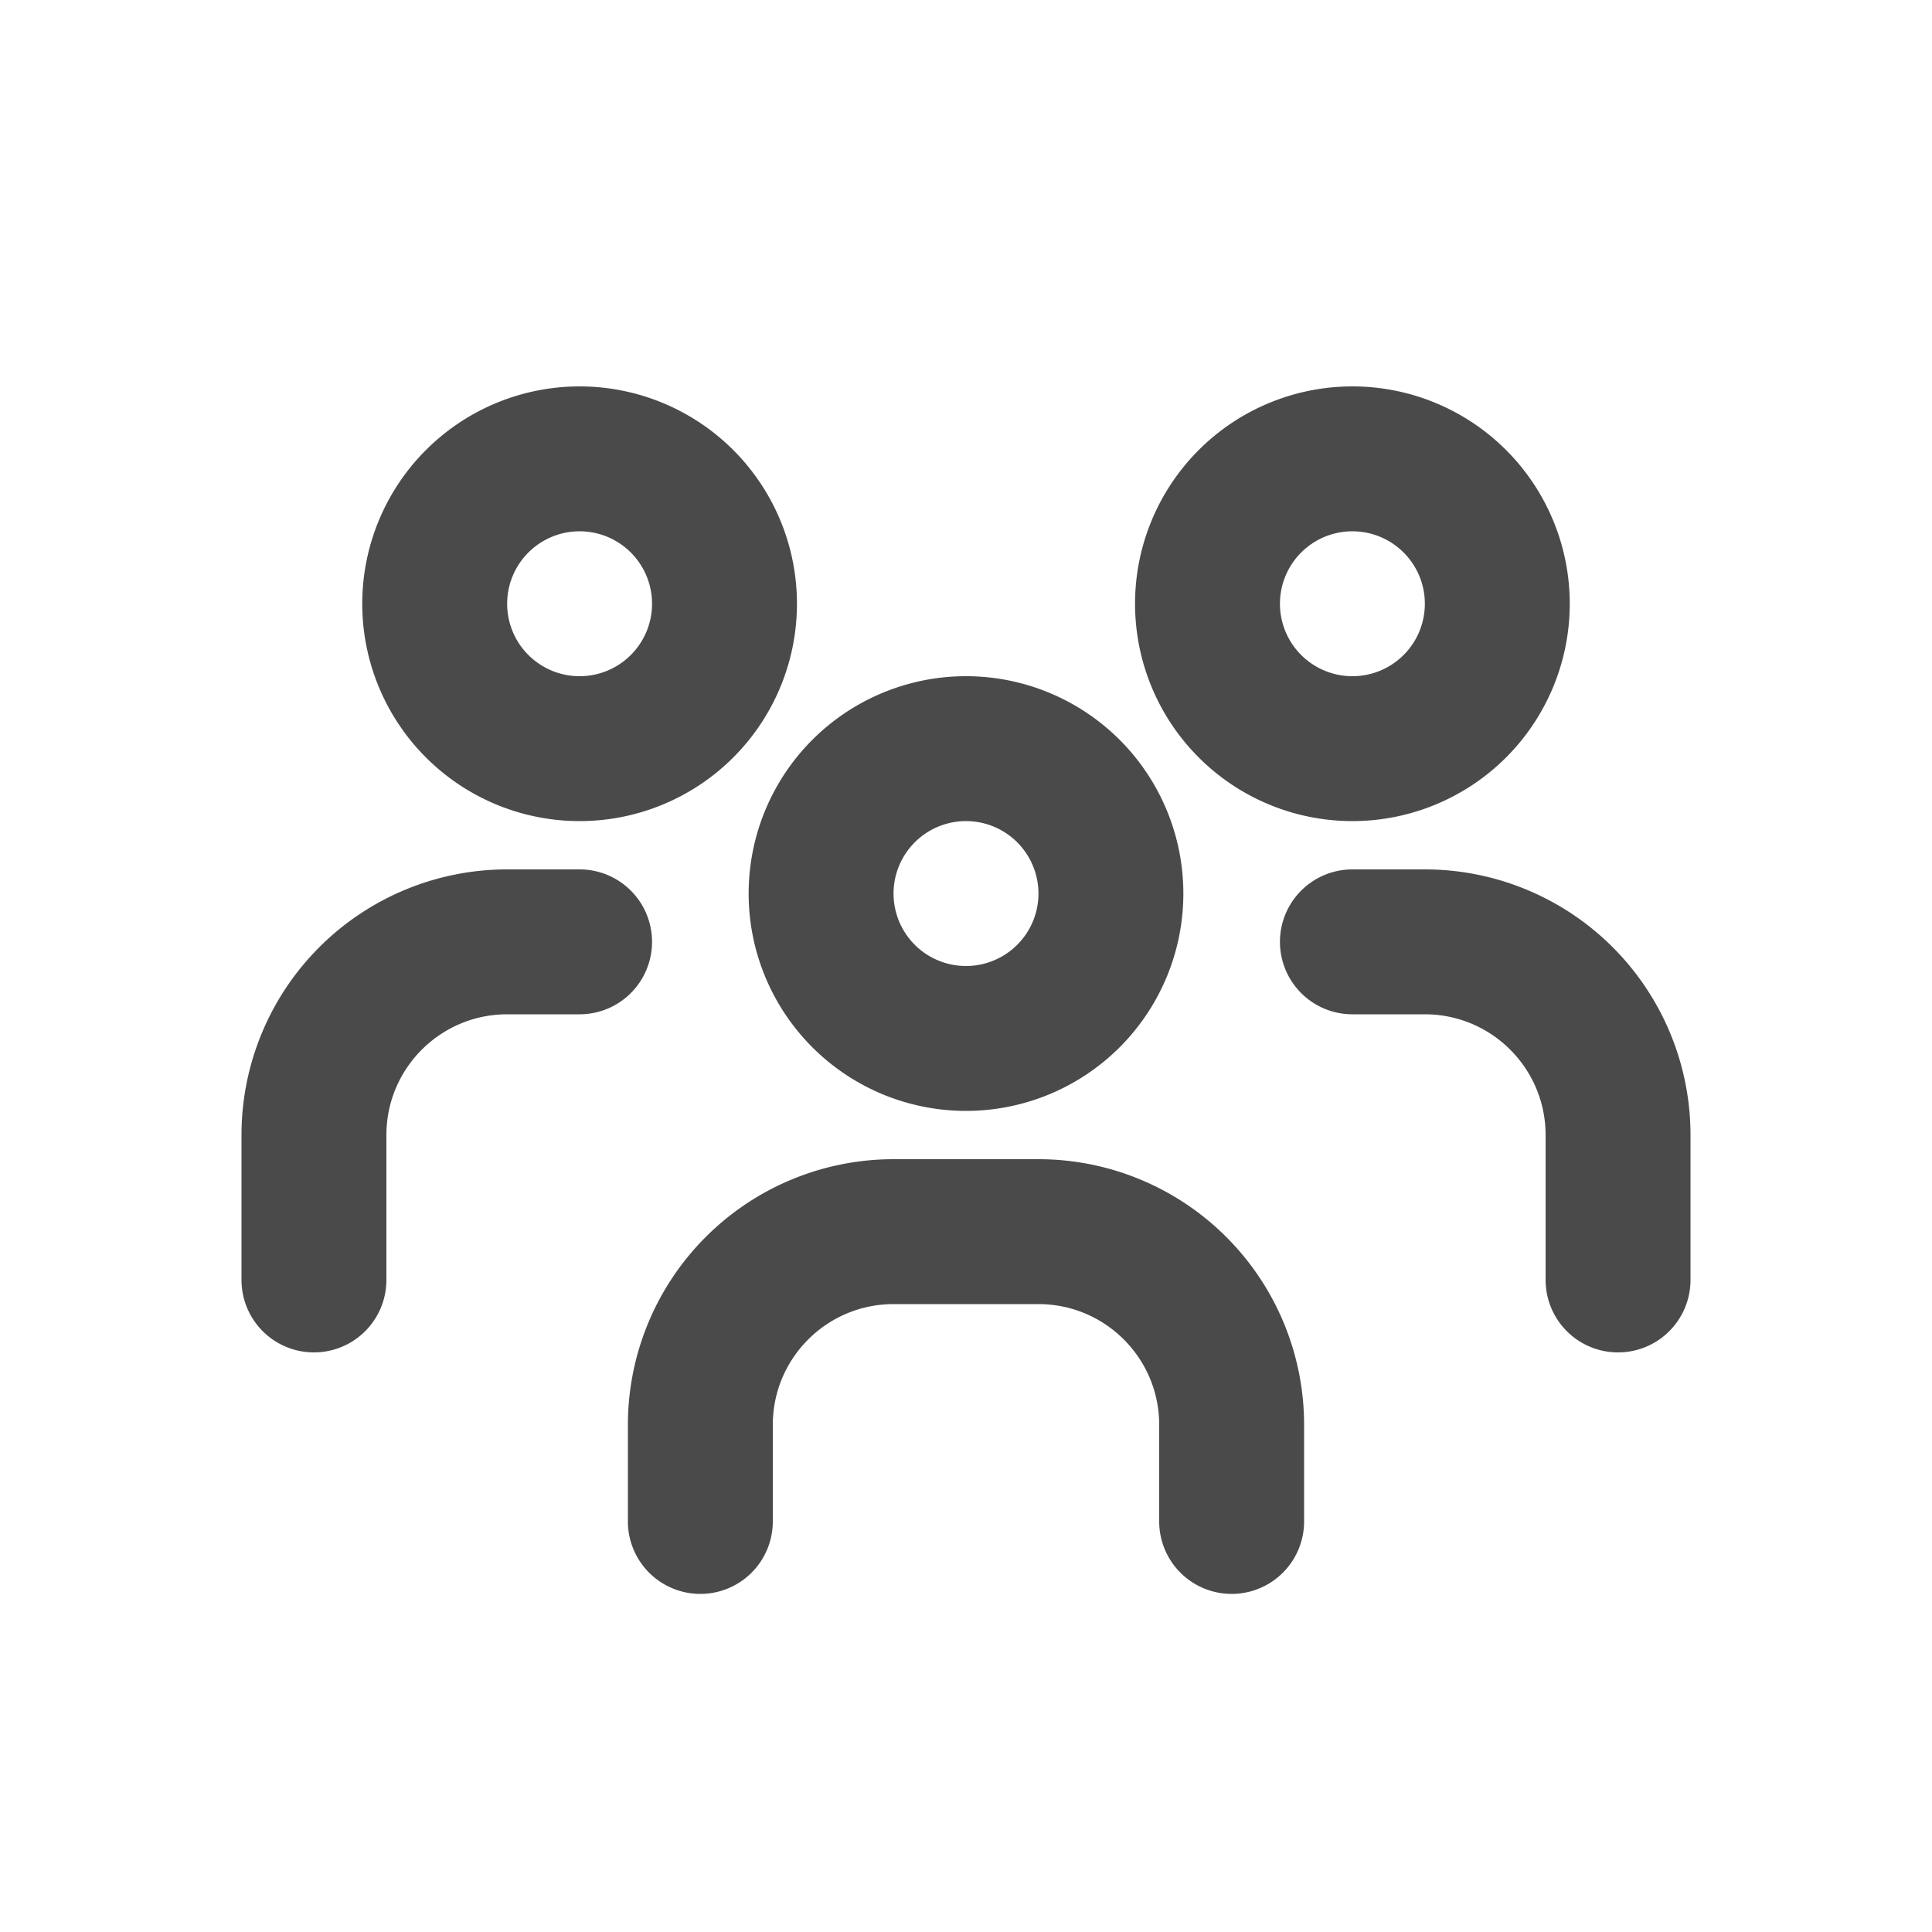 <svg viewBox="0 0 20 20" xmlns="http://www.w3.org/2000/svg"><path fill-rule="evenodd" d="M6 4a2.25 2.25 0 1 0 0 4.5 2.25 2.25 0 0 0 0-4.5Zm-.75 2.25a.75.75 0 1 1 1.5 0 .75.75 0 0 1-1.5 0Z" fill="#4A4A4A"/><path fill-rule="evenodd" d="M10 7a2.25 2.25 0 1 0 0 4.5 2.25 2.25 0 0 0 0-4.5Zm-.75 2.25a.75.75 0 1 1 1.5 0 .75.75 0 0 1-1.5 0Z" fill="#4A4A4A"/><path fill-rule="evenodd" d="M11.75 6.25a2.25 2.25 0 1 1 4.5 0 2.25 2.25 0 0 1-4.5 0Zm2.25-.75a.75.75 0 1 0 0 1.5.75.75 0 0 0 0-1.5Z" fill="#4A4A4A"/><path d="M14 9a.75.75 0 0 0 0 1.5h.75c.69 0 1.25.56 1.25 1.25v1.5a.75.75 0 0 0 1.5 0v-1.5a2.75 2.75 0 0 0-2.75-2.75h-.75Z" fill="#4A4A4A"/><path d="M6.75 9.75a.75.75 0 0 0-.75-.75h-.75a2.75 2.75 0 0 0-2.75 2.75v1.5a.75.75 0 0 0 1.5 0v-1.5c0-.69.56-1.25 1.25-1.25h.75a.75.75 0 0 0 .75-.75Z" fill="#4A4A4A"/><path d="M10.75 12a2.75 2.75 0 0 1 2.75 2.75v1a.75.75 0 0 1-1.5 0v-1c0-.69-.56-1.25-1.25-1.25h-1.5c-.69 0-1.25.56-1.25 1.25v1a.75.75 0 0 1-1.5 0v-1a2.75 2.75 0 0 1 2.75-2.75h1.5Z" fill="#4A4A4A"/></svg>